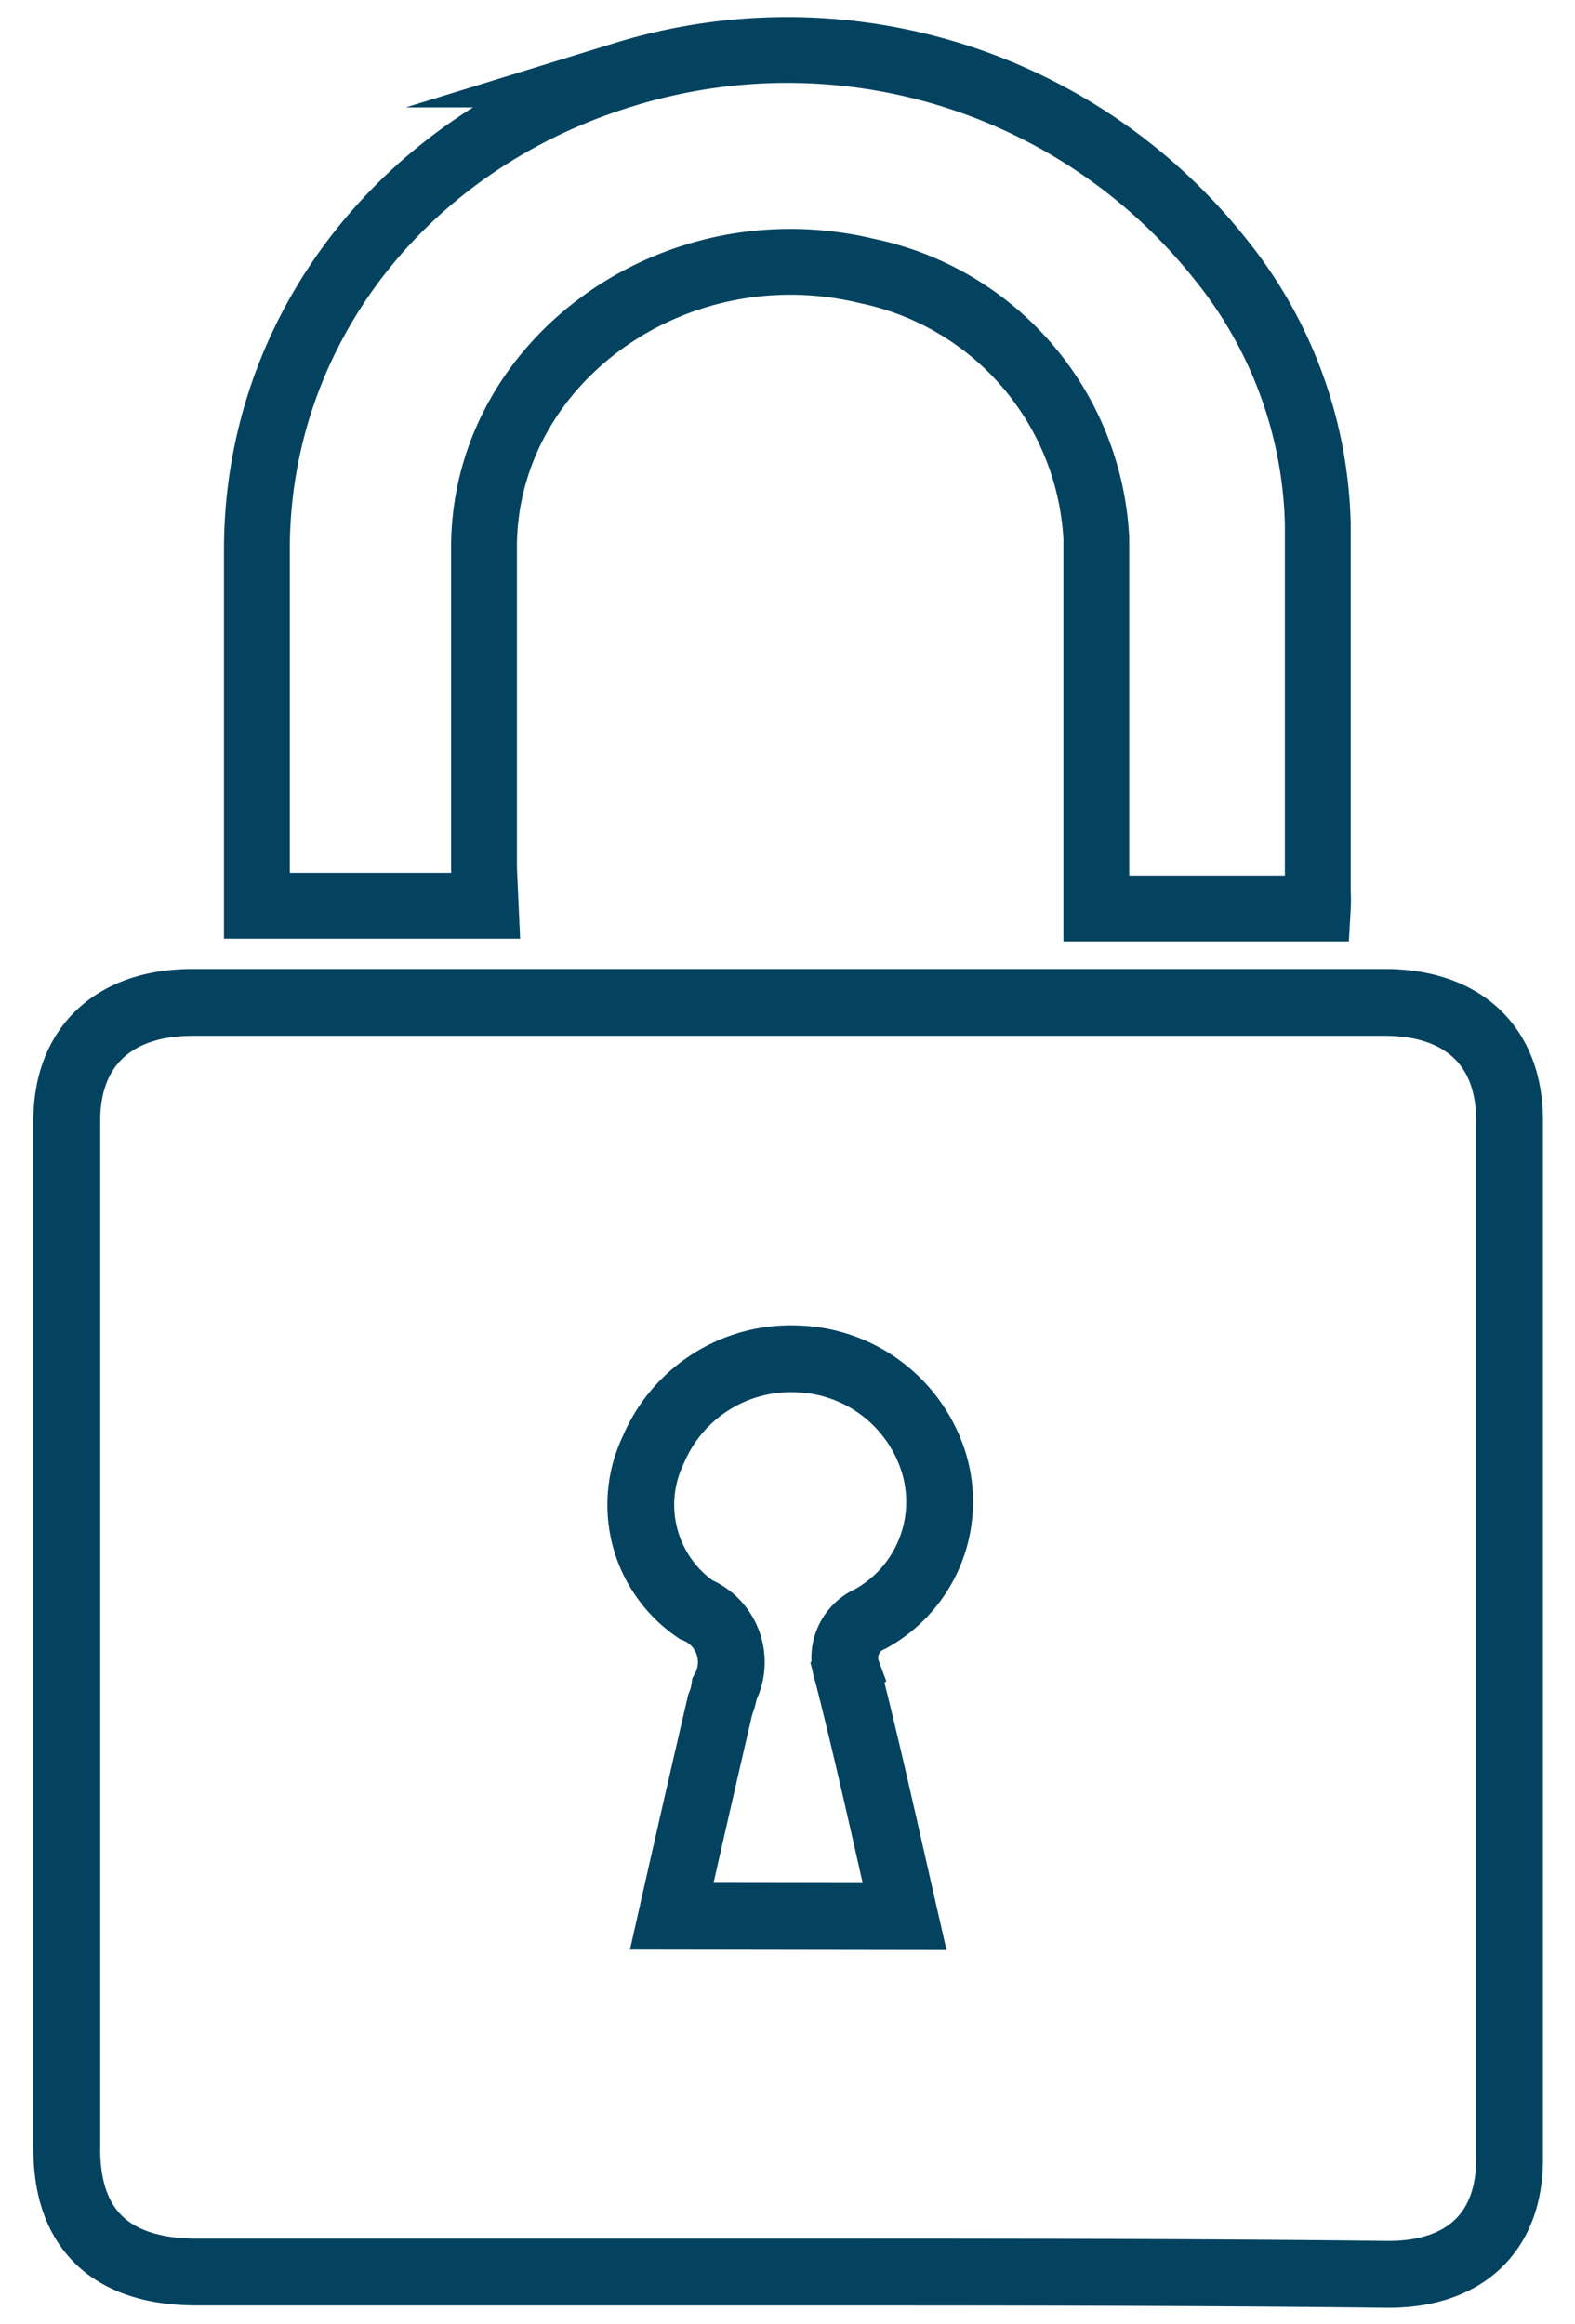 <svg id="Layer_1" data-name="Layer 1" xmlns="http://www.w3.org/2000/svg" viewBox="0 0 47.15 69.55"><defs><style>.cls-1,.cls-2{fill:none;stroke:#044360;stroke-miterlimit:10;}.cls-1{stroke-width:2px;}.cls-2{stroke-width:1.97px;}</style></defs><path class="cls-1" d="M23.6,68H5.89C3.35,68,2,66.75,2,64.32V33.54C2,31.31,3.42,30,5.77,30H41.45c2.34,0,3.74,1.3,3.74,3.53V64.63c0,2.19-1.35,3.44-3.62,3.44C35.54,68,29.59,68,23.6,68Zm3.48-10.64c-.57-2.49-1.1-4.91-1.71-7.3a1.27,1.27,0,0,1,.69-1.61,4,4,0,0,0,1.86-4.78,4.42,4.42,0,0,0-4.08-3,4.47,4.47,0,0,0-4.29,2.74,3.8,3.8,0,0,0,1.28,4.76,1.7,1.7,0,0,1,.86,2.38,1.93,1.93,0,0,1-.13.47c-.48,2.06-.95,4.12-1.45,6.33Z"/><path class="cls-2" d="M14.54,27.11H7.69V16.45c0-6.58,4.42-12.22,11-14.22A16.56,16.56,0,0,1,36.56,7.79a13.08,13.08,0,0,1,2.89,7.88v11a4.51,4.51,0,0,1,0,.52H32.82s0-.54,0-.82V16.11a8.63,8.63,0,0,0-6.87-8c-5.73-1.38-11.38,2.64-11.46,8.16V26Z"/></svg>